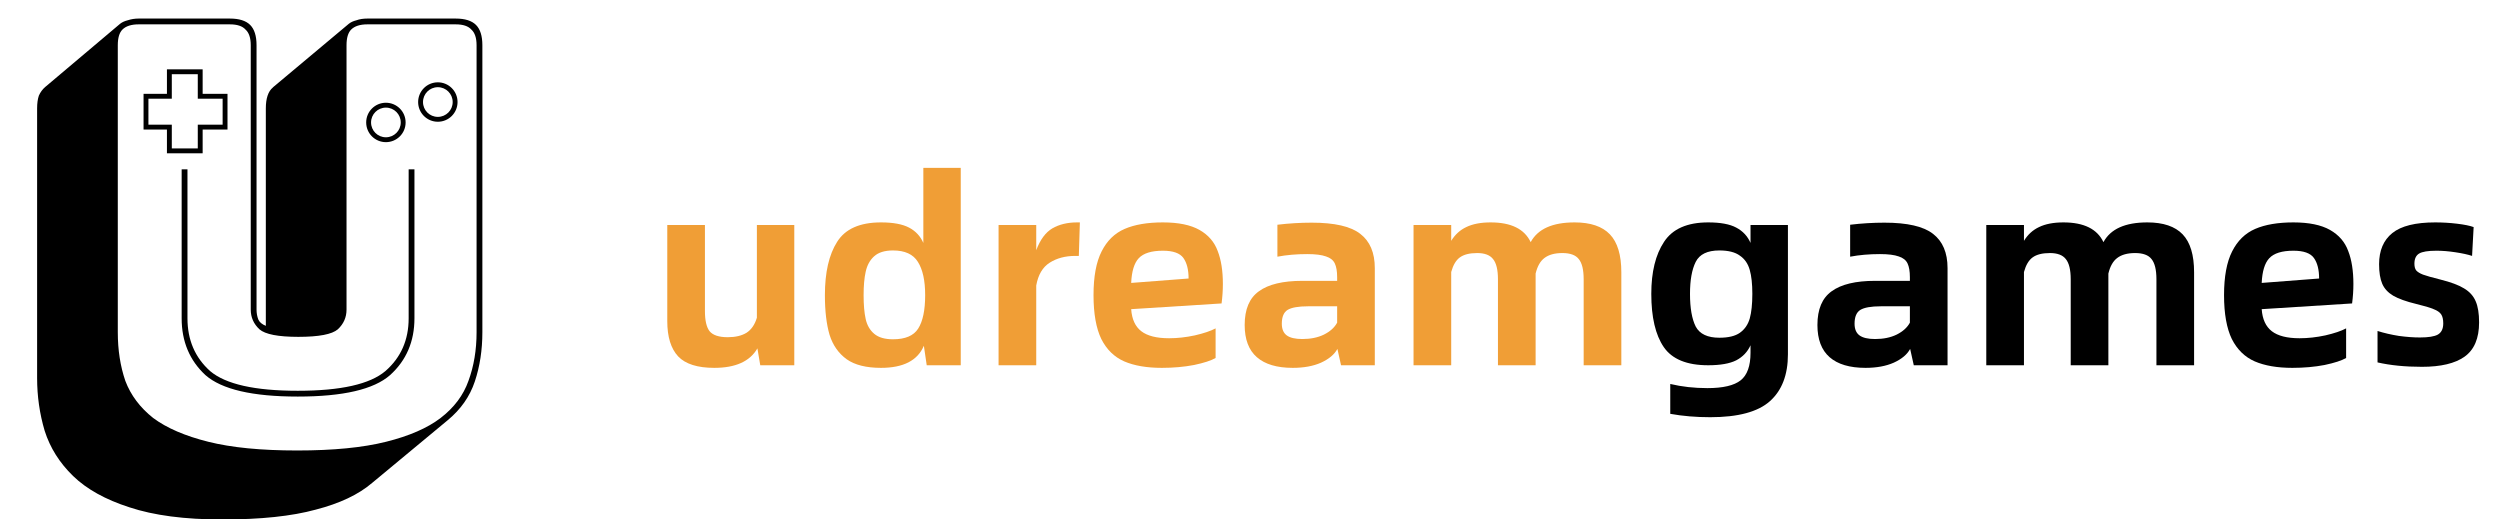 <svg width="154" height="32" viewBox="0 0 154 32" fill="none" xmlns="http://www.w3.org/2000/svg">
<path d="M13.693 32C11.381 32 9.474 31.75 7.972 31.25C6.494 30.774 5.337 30.131 4.503 29.322C3.668 28.512 3.084 27.583 2.751 26.536C2.441 25.488 2.286 24.405 2.286 23.286V6.679C2.286 6.369 2.321 6.107 2.393 5.893C2.488 5.679 2.619 5.5 2.786 5.357L7.399 1.464C7.519 1.369 7.674 1.298 7.864 1.25C8.079 1.179 8.305 1.143 8.544 1.143H14.158C14.73 1.143 15.148 1.274 15.41 1.536C15.672 1.798 15.803 2.214 15.803 2.786V19.072C15.803 19.286 15.839 19.488 15.911 19.679C15.982 19.845 16.137 19.976 16.375 20.072V6.679C16.375 6.369 16.411 6.107 16.483 5.893C16.554 5.679 16.662 5.512 16.805 5.393L16.84 5.357L21.489 1.464C21.608 1.369 21.763 1.298 21.954 1.25C22.145 1.179 22.371 1.143 22.634 1.143H28.069C28.641 1.143 29.059 1.274 29.321 1.536C29.583 1.798 29.714 2.214 29.714 2.786V20.464C29.714 21.56 29.559 22.572 29.249 23.5C28.939 24.429 28.379 25.226 27.569 25.893L22.92 29.75C22.085 30.464 20.929 31.012 19.451 31.393C17.973 31.798 16.054 32 13.693 32ZM29.357 20.464V2.786C29.357 2.333 29.249 2.012 29.035 1.821C28.844 1.607 28.522 1.5 28.069 1.5H22.634C22.181 1.5 21.847 1.607 21.632 1.821C21.442 2.012 21.346 2.333 21.346 2.786V19.072C21.346 19.548 21.167 19.952 20.81 20.286C20.452 20.595 19.642 20.75 18.378 20.75C17.138 20.75 16.34 20.595 15.982 20.286C15.624 19.952 15.446 19.548 15.446 19.072V2.786C15.446 2.333 15.338 2.012 15.124 1.821C14.933 1.607 14.611 1.5 14.158 1.5H8.544C8.091 1.5 7.757 1.607 7.542 1.821C7.352 2.012 7.256 2.333 7.256 2.786V20.464C7.256 21.56 7.411 22.559 7.721 23.464C8.055 24.345 8.627 25.107 9.438 25.75C10.272 26.369 11.405 26.857 12.835 27.214C14.265 27.572 16.089 27.75 18.306 27.75C20.524 27.75 22.348 27.572 23.778 27.214C25.208 26.857 26.329 26.369 27.139 25.75C27.974 25.107 28.546 24.345 28.856 23.464C29.19 22.559 29.357 21.56 29.357 20.464ZM11.19 10.429H11.548V19.607C11.548 20.941 12.013 22.024 12.942 22.857C13.896 23.667 15.696 24.072 18.342 24.072C20.989 24.072 22.788 23.667 23.742 22.857C24.696 22.024 25.173 20.941 25.173 19.607V10.429H25.53V19.607C25.53 21.036 25.029 22.202 24.028 23.107C23.027 23.988 21.132 24.429 18.342 24.429C15.553 24.429 13.658 23.988 12.656 23.107C11.679 22.202 11.19 21.036 11.19 19.607V10.429Z" fill="black"/>
<path fill-rule="evenodd" clip-rule="evenodd" d="M12.483 4.271V5.78H14.014V7.98H12.483V9.443H10.283L10.283 7.98H8.843V5.78H10.283L10.283 4.271H12.483ZM10.583 6.08H9.143V7.68H10.583V9.143H12.183V7.68H13.714V6.08H12.183V4.571H10.583L10.583 6.08Z" fill="black"/>
<path fill-rule="evenodd" clip-rule="evenodd" d="M24.986 7.543C24.986 8.214 24.442 8.757 23.771 8.757C23.101 8.757 22.557 8.214 22.557 7.543C22.557 6.872 23.101 6.329 23.771 6.329C24.442 6.329 24.986 6.872 24.986 7.543ZM23.771 8.457C24.276 8.457 24.686 8.048 24.686 7.543C24.686 7.038 24.276 6.629 23.771 6.629C23.266 6.629 22.857 7.038 22.857 7.543C22.857 8.048 23.266 8.457 23.771 8.457Z" fill="black"/>
<path fill-rule="evenodd" clip-rule="evenodd" d="M28.185 6.286C28.185 6.956 27.642 7.5 26.971 7.5C26.3 7.5 25.757 6.956 25.757 6.286C25.757 5.615 26.3 5.071 26.971 5.071C27.642 5.071 28.185 5.615 28.185 6.286ZM26.971 7.2C27.476 7.2 27.885 6.791 27.885 6.286C27.885 5.781 27.476 5.371 26.971 5.371C26.466 5.371 26.057 5.781 26.057 6.286C26.057 6.791 26.466 7.2 26.971 7.2Z" fill="black"/>
<path d="M48.928 13.86V22.5H46.832L46.656 21.46C46.197 22.26 45.312 22.66 44 22.66C42.965 22.66 42.224 22.425 41.776 21.956C41.328 21.476 41.104 20.751 41.104 19.78V13.86H43.424V19.156C43.424 19.743 43.52 20.159 43.712 20.404C43.915 20.649 44.288 20.772 44.832 20.772C45.301 20.772 45.685 20.681 45.984 20.5C46.283 20.308 46.496 19.999 46.624 19.572V13.86H48.928Z" fill="#F09E36"/>
<path d="M59.182 10.34V22.5H57.086L56.91 21.3C56.526 22.207 55.646 22.66 54.27 22.66C53.363 22.66 52.659 22.484 52.158 22.132C51.656 21.769 51.304 21.268 51.102 20.628C50.91 19.977 50.814 19.161 50.814 18.18C50.814 16.783 51.064 15.689 51.566 14.9C52.067 14.1 52.968 13.7 54.27 13.7C55.016 13.7 55.592 13.807 55.998 14.02C56.403 14.233 56.696 14.548 56.878 14.964V10.34H59.182ZM55.006 20.9C55.763 20.9 56.28 20.681 56.558 20.244C56.846 19.796 56.99 19.108 56.99 18.18C56.99 17.284 56.84 16.601 56.542 16.132C56.254 15.663 55.742 15.428 55.006 15.428C54.494 15.428 54.104 15.551 53.838 15.796C53.582 16.031 53.411 16.345 53.326 16.74C53.24 17.124 53.198 17.604 53.198 18.18C53.198 18.777 53.24 19.268 53.326 19.652C53.411 20.036 53.587 20.34 53.854 20.564C54.12 20.788 54.504 20.9 55.006 20.9Z" fill="#F09E36"/>
<path d="M66.52 13.7L66.456 15.764H66.232C65.624 15.764 65.101 15.903 64.664 16.18C64.226 16.457 63.949 16.927 63.832 17.588V22.5H61.512V13.86H63.832V15.412C64.077 14.761 64.408 14.313 64.824 14.068C65.25 13.823 65.757 13.7 66.344 13.7H66.52Z" fill="#F09E36"/>
<path d="M75.329 17.492C75.329 17.887 75.302 18.287 75.249 18.692L69.681 19.044C69.723 19.663 69.931 20.116 70.305 20.404C70.678 20.692 71.249 20.836 72.017 20.836C72.529 20.836 73.057 20.777 73.601 20.66C74.155 20.532 74.582 20.388 74.881 20.228V22.052C74.603 22.212 74.161 22.356 73.553 22.484C72.945 22.601 72.283 22.66 71.569 22.66C70.641 22.66 69.867 22.527 69.249 22.26C68.641 21.993 68.171 21.535 67.841 20.884C67.521 20.223 67.361 19.321 67.361 18.18C67.361 17.039 67.526 16.143 67.857 15.492C68.187 14.831 68.662 14.367 69.281 14.1C69.899 13.833 70.683 13.7 71.633 13.7C72.593 13.7 73.345 13.855 73.889 14.164C74.433 14.473 74.806 14.905 75.009 15.46C75.222 16.004 75.329 16.681 75.329 17.492ZM73.217 17.156C73.217 16.612 73.11 16.191 72.897 15.892C72.683 15.593 72.262 15.444 71.633 15.444C70.929 15.444 70.433 15.599 70.145 15.908C69.867 16.207 69.713 16.713 69.681 17.428L73.217 17.156Z" fill="#F09E36"/>
<path d="M80.8 13.716C82.208 13.716 83.205 13.945 83.792 14.404C84.389 14.863 84.688 15.567 84.688 16.516V22.5H82.608L82.384 21.492C82.202 21.833 81.866 22.116 81.376 22.34C80.896 22.553 80.314 22.66 79.632 22.66C78.661 22.66 77.925 22.441 77.424 22.004C76.922 21.567 76.672 20.905 76.672 20.02C76.672 19.049 76.965 18.356 77.552 17.94C78.138 17.513 79.029 17.3 80.224 17.3H82.368V17.076C82.368 16.713 82.32 16.431 82.224 16.228C82.128 16.025 81.946 15.881 81.68 15.796C81.413 15.7 81.029 15.652 80.528 15.652C79.866 15.652 79.253 15.705 78.688 15.812V13.844C79.392 13.759 80.096 13.716 80.8 13.716ZM80.224 20.884C80.736 20.884 81.178 20.793 81.552 20.612C81.936 20.42 82.208 20.175 82.368 19.876V18.868H80.576C79.978 18.868 79.557 18.943 79.312 19.092C79.077 19.241 78.96 19.524 78.96 19.94C78.96 20.271 79.061 20.511 79.264 20.66C79.466 20.809 79.786 20.884 80.224 20.884Z" fill="#F09E36"/>
<path d="M96.994 13.7C97.976 13.7 98.701 13.945 99.17 14.436C99.64 14.927 99.874 15.705 99.874 16.772V22.5H97.554V17.204C97.554 16.617 97.453 16.201 97.25 15.956C97.058 15.711 96.722 15.588 96.242 15.588C95.773 15.588 95.405 15.689 95.138 15.892C94.882 16.084 94.701 16.404 94.594 16.852V22.5H92.274V17.204C92.274 16.617 92.173 16.201 91.97 15.956C91.778 15.711 91.453 15.588 90.994 15.588C90.525 15.588 90.168 15.679 89.922 15.86C89.688 16.031 89.512 16.329 89.394 16.756V22.5H87.074V13.86H89.394V14.836C89.629 14.452 89.938 14.169 90.322 13.988C90.717 13.796 91.218 13.7 91.826 13.7C93.085 13.7 93.906 14.105 94.29 14.916C94.728 14.105 95.629 13.7 96.994 13.7Z" fill="#F09E36"/>
<path d="M110.136 13.86V21.828C110.136 23.087 109.768 24.047 109.032 24.708C108.296 25.369 107.069 25.7 105.352 25.7C104.477 25.7 103.656 25.631 102.888 25.492V23.652C103.603 23.823 104.365 23.908 105.176 23.908C106.136 23.908 106.819 23.748 107.224 23.428C107.629 23.108 107.832 22.543 107.832 21.732V21.268C107.651 21.673 107.357 21.983 106.952 22.196C106.547 22.399 105.971 22.5 105.224 22.5C103.912 22.5 103 22.127 102.488 21.38C101.976 20.633 101.72 19.54 101.72 18.1C101.72 16.756 101.981 15.689 102.504 14.9C103.027 14.1 103.933 13.7 105.224 13.7C105.981 13.7 106.557 13.807 106.952 14.02C107.357 14.233 107.651 14.548 107.832 14.964V13.86H110.136ZM105.912 20.804C106.467 20.804 106.888 20.703 107.176 20.5C107.475 20.287 107.677 19.993 107.784 19.62C107.891 19.236 107.944 18.729 107.944 18.1C107.944 17.492 107.891 17.001 107.784 16.628C107.677 16.244 107.475 15.951 107.176 15.748C106.888 15.535 106.467 15.428 105.912 15.428C105.176 15.428 104.691 15.663 104.456 16.132C104.221 16.601 104.104 17.257 104.104 18.1C104.104 18.975 104.221 19.647 104.456 20.116C104.701 20.575 105.187 20.804 105.912 20.804Z" fill="black"/>
<path d="M116.081 13.716C117.489 13.716 118.486 13.945 119.073 14.404C119.67 14.863 119.969 15.567 119.969 16.516V22.5H117.889L117.665 21.492C117.484 21.833 117.148 22.116 116.657 22.34C116.177 22.553 115.596 22.66 114.913 22.66C113.942 22.66 113.206 22.441 112.705 22.004C112.204 21.567 111.953 20.905 111.953 20.02C111.953 19.049 112.246 18.356 112.833 17.94C113.42 17.513 114.31 17.3 115.505 17.3H117.649V17.076C117.649 16.713 117.601 16.431 117.505 16.228C117.409 16.025 117.228 15.881 116.961 15.796C116.694 15.7 116.31 15.652 115.809 15.652C115.148 15.652 114.534 15.705 113.969 15.812V13.844C114.673 13.759 115.377 13.716 116.081 13.716ZM115.505 20.884C116.017 20.884 116.46 20.793 116.833 20.612C117.217 20.42 117.489 20.175 117.649 19.876V18.868H115.857C115.26 18.868 114.838 18.943 114.593 19.092C114.358 19.241 114.241 19.524 114.241 19.94C114.241 20.271 114.342 20.511 114.545 20.66C114.748 20.809 115.068 20.884 115.505 20.884Z" fill="black"/>
<path d="M132.275 13.7C133.257 13.7 133.982 13.945 134.452 14.436C134.921 14.927 135.156 15.705 135.156 16.772V22.5H132.836V17.204C132.836 16.617 132.734 16.201 132.532 15.956C132.34 15.711 132.004 15.588 131.523 15.588C131.054 15.588 130.686 15.689 130.42 15.892C130.164 16.084 129.982 16.404 129.876 16.852V22.5H127.556V17.204C127.556 16.617 127.454 16.201 127.252 15.956C127.06 15.711 126.734 15.588 126.275 15.588C125.806 15.588 125.449 15.679 125.204 15.86C124.969 16.031 124.793 16.329 124.676 16.756V22.5H122.355V13.86H124.676V14.836C124.91 14.452 125.219 14.169 125.604 13.988C125.998 13.796 126.499 13.7 127.107 13.7C128.366 13.7 129.188 14.105 129.572 14.916C130.009 14.105 130.91 13.7 132.275 13.7Z" fill="black"/>
<path d="M144.969 17.492C144.969 17.887 144.943 18.287 144.889 18.692L139.321 19.044C139.364 19.663 139.572 20.116 139.945 20.404C140.319 20.692 140.889 20.836 141.657 20.836C142.169 20.836 142.697 20.777 143.241 20.66C143.796 20.532 144.223 20.388 144.521 20.228V22.052C144.244 22.212 143.801 22.356 143.193 22.484C142.585 22.601 141.924 22.66 141.209 22.66C140.281 22.66 139.508 22.527 138.889 22.26C138.281 21.993 137.812 21.535 137.481 20.884C137.161 20.223 137.001 19.321 137.001 18.18C137.001 17.039 137.167 16.143 137.497 15.492C137.828 14.831 138.303 14.367 138.921 14.1C139.54 13.833 140.324 13.7 141.273 13.7C142.233 13.7 142.985 13.855 143.529 14.164C144.073 14.473 144.447 14.905 144.649 15.46C144.863 16.004 144.969 16.681 144.969 17.492ZM142.857 17.156C142.857 16.612 142.751 16.191 142.537 15.892C142.324 15.593 141.903 15.444 141.273 15.444C140.569 15.444 140.073 15.599 139.785 15.908C139.508 16.207 139.353 16.713 139.321 17.428L142.857 17.156Z" fill="black"/>
<path d="M149.192 22.596C148.158 22.596 147.246 22.505 146.456 22.324V20.388C146.862 20.516 147.299 20.617 147.768 20.692C148.238 20.756 148.67 20.788 149.064 20.788C149.587 20.788 149.955 20.729 150.168 20.612C150.392 20.484 150.504 20.255 150.504 19.924C150.504 19.679 150.462 19.492 150.376 19.364C150.291 19.236 150.136 19.129 149.912 19.044C149.688 18.948 149.331 18.841 148.84 18.724C148.222 18.575 147.747 18.404 147.416 18.212C147.096 18.02 146.872 17.775 146.744 17.476C146.616 17.177 146.552 16.777 146.552 16.276C146.552 15.433 146.824 14.793 147.368 14.356C147.912 13.919 148.792 13.7 150.008 13.7C150.467 13.7 150.915 13.727 151.352 13.78C151.8 13.833 152.142 13.903 152.376 13.988L152.28 15.764C152.024 15.679 151.683 15.604 151.256 15.54C150.84 15.476 150.451 15.444 150.088 15.444C149.566 15.444 149.208 15.503 149.016 15.62C148.824 15.737 148.728 15.945 148.728 16.244C148.728 16.425 148.766 16.564 148.84 16.66C148.926 16.756 149.064 16.841 149.256 16.916C149.459 16.991 149.816 17.092 150.328 17.22C150.968 17.38 151.454 17.561 151.784 17.764C152.126 17.967 152.366 18.233 152.504 18.564C152.643 18.884 152.712 19.316 152.712 19.86C152.712 20.841 152.414 21.545 151.816 21.972C151.23 22.388 150.355 22.596 149.192 22.596Z" fill="black"/>
</svg>

